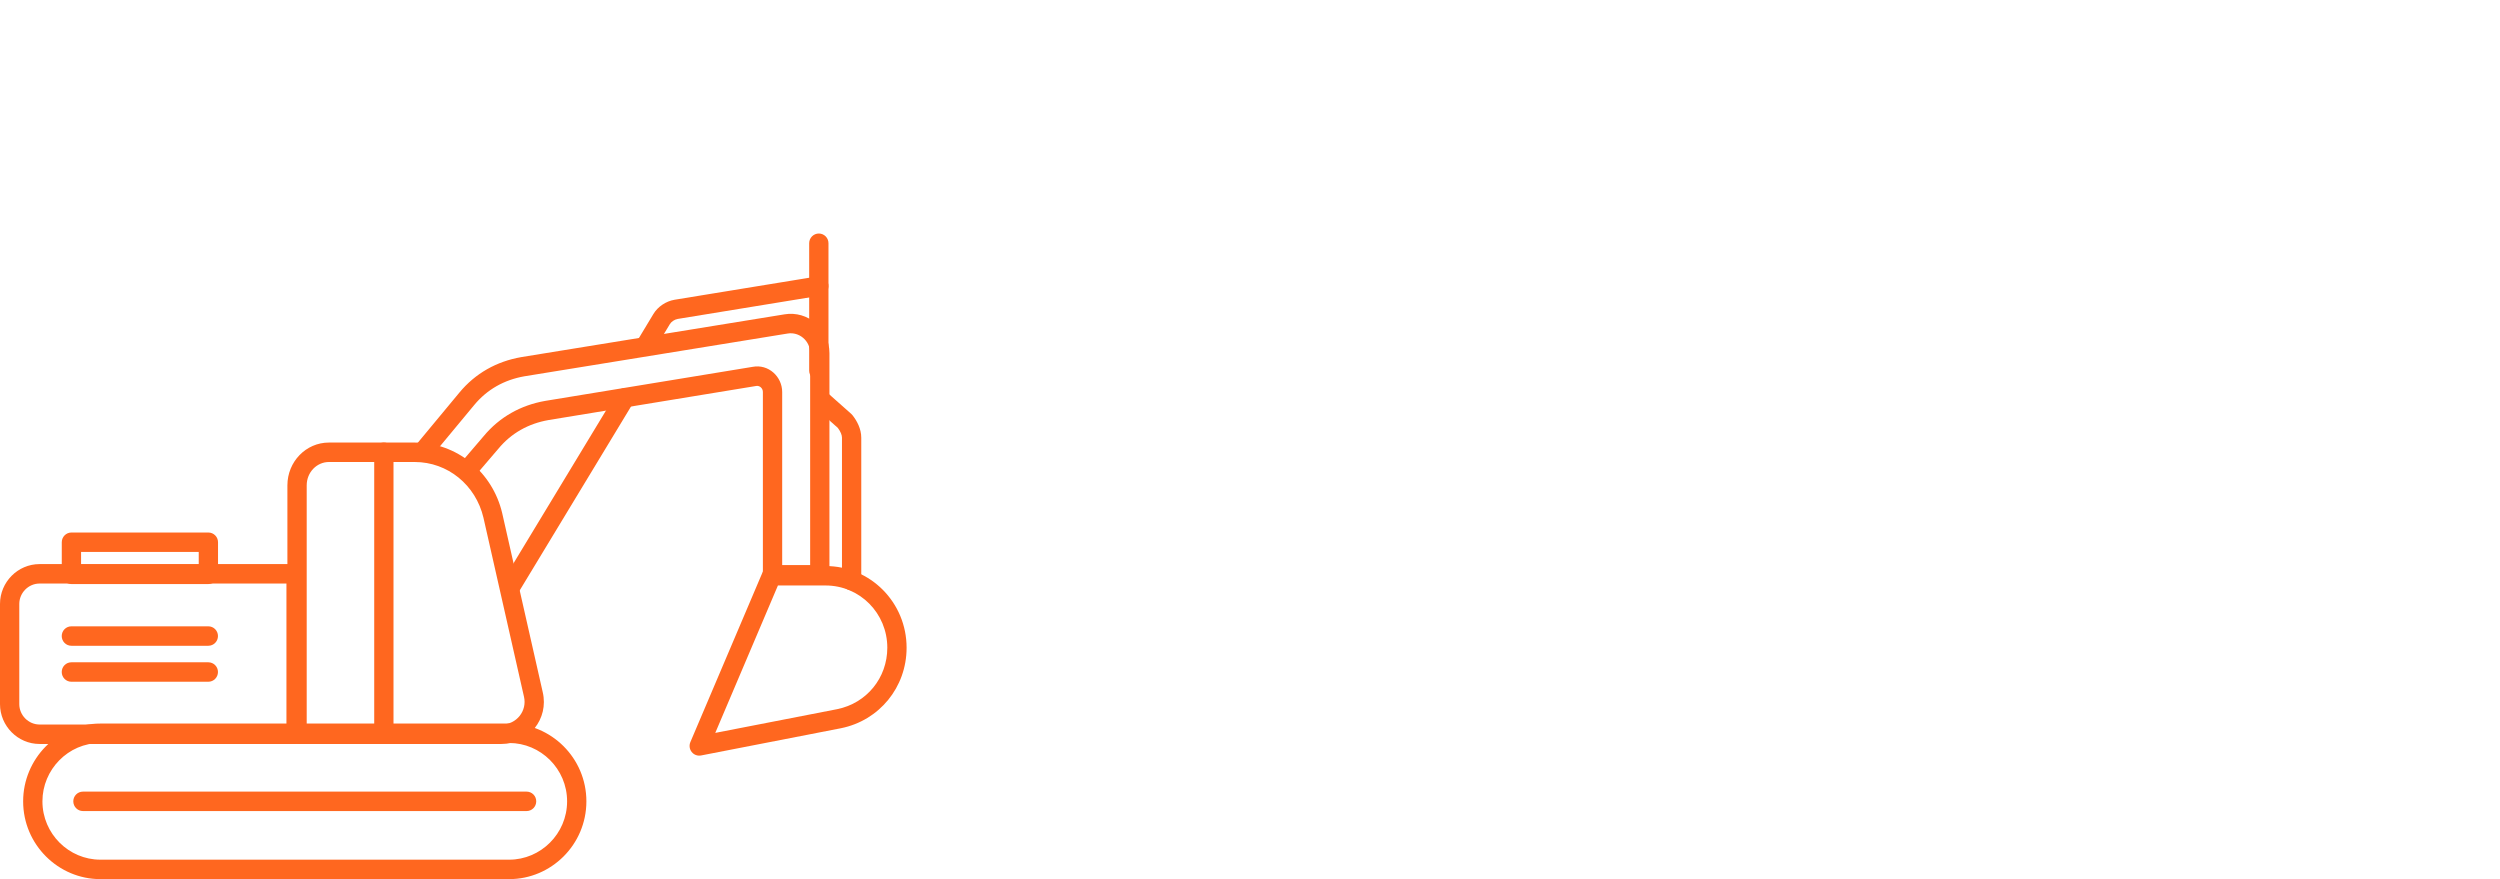 <svg width="182" height="64" viewBox="0 0 182 64" fill="none" xmlns="http://www.w3.org/2000/svg">
<path fill-rule="evenodd" clip-rule="evenodd" d="M7.302 54.09C4.958 54.09 3.089 56.032 3.089 58.337C3.089 60.7 5.015 62.584 7.302 62.584H37.072C39.359 62.584 41.285 60.7 41.285 58.337C41.285 55.974 39.359 54.09 37.072 54.09H7.302ZM1.685 58.337C1.685 55.263 4.17 52.675 7.302 52.675H37.072C40.122 52.675 42.689 55.179 42.689 58.337C42.689 61.495 40.122 64 37.072 64H7.302C4.253 64 1.685 61.495 1.685 58.337Z" fill="#FF671F"/>
<path fill-rule="evenodd" clip-rule="evenodd" d="M2.879 42.482C2.073 42.482 1.404 43.156 1.404 43.968V51.259C1.404 52.071 2.073 52.745 2.879 52.745H20.853V42.482H2.879ZM0 43.968C0 42.374 1.297 41.066 2.879 41.066H21.555C21.943 41.066 22.257 41.383 22.257 41.774V53.453C22.257 53.844 21.943 54.161 21.555 54.161H2.879C1.297 54.161 0 52.853 0 51.259V43.968Z" fill="#FF671F"/>
<path fill-rule="evenodd" clip-rule="evenodd" d="M23.943 33.634C23.08 33.634 22.328 34.365 22.328 35.333V52.745H36.511C37.614 52.745 38.388 51.745 38.145 50.715L38.143 50.709L35.195 37.688C34.634 35.307 32.592 33.634 30.192 33.634H23.943ZM20.923 35.333C20.923 33.611 22.277 32.218 23.943 32.218H30.192C33.267 32.218 35.858 34.367 36.562 37.364L36.563 37.37L39.511 50.391C39.968 52.333 38.495 54.161 36.511 54.161H21.626C21.238 54.161 20.923 53.844 20.923 53.453V35.333Z" fill="#FF671F"/>
<path fill-rule="evenodd" clip-rule="evenodd" d="M15.872 41.811C15.872 42.202 15.557 42.519 15.17 42.519H5.199C4.812 42.519 4.497 42.202 4.497 41.811V39.475C4.497 39.084 4.812 38.767 5.199 38.767H15.17C15.557 38.767 15.872 39.084 15.872 39.475V41.811ZM14.468 41.103V40.183H5.902V41.103H14.468Z" fill="#FF671F"/>
<path fill-rule="evenodd" clip-rule="evenodd" d="M4.494 46.304C4.494 45.913 4.808 45.596 5.196 45.596H15.166C15.554 45.596 15.868 45.913 15.868 46.304C15.868 46.695 15.554 47.012 15.166 47.012H5.196C4.808 47.012 4.494 46.695 4.494 46.304Z" fill="#FF671F"/>
<path fill-rule="evenodd" clip-rule="evenodd" d="M4.494 48.923C4.494 48.532 4.808 48.215 5.196 48.215H15.166C15.554 48.215 15.868 48.532 15.868 48.923C15.868 49.314 15.554 49.631 15.166 49.631H5.196C4.808 49.631 4.494 49.314 4.494 48.923Z" fill="#FF671F"/>
<path fill-rule="evenodd" clip-rule="evenodd" d="M27.945 32.218C28.332 32.218 28.647 32.535 28.647 32.926V53.453C28.647 53.844 28.332 54.161 27.945 54.161C27.557 54.161 27.243 53.844 27.243 53.453V32.926C27.243 32.535 27.557 32.218 27.945 32.218Z" fill="#FF671F"/>
<path fill-rule="evenodd" clip-rule="evenodd" d="M57.11 22.884C58.8 22.602 60.383 23.924 60.383 25.706V41.845C60.383 42.236 60.069 42.553 59.681 42.553H56.24C55.853 42.553 55.538 42.236 55.538 41.845V28.538C55.538 28.244 55.28 28.052 55.044 28.099C55.036 28.101 55.028 28.102 55.019 28.104L39.931 30.58L39.927 30.581C38.468 30.837 37.217 31.535 36.278 32.672L36.27 32.681L34.515 34.733C34.262 35.029 33.818 35.062 33.525 34.807C33.231 34.552 33.198 34.105 33.451 33.809L35.203 31.761C36.369 30.352 37.924 29.495 39.69 29.185L39.698 29.184L54.782 26.708C55.945 26.483 56.943 27.421 56.943 28.538V41.137H58.979V25.706C58.979 24.8 58.175 24.14 57.339 24.281L57.335 24.282L38.172 27.395C36.712 27.652 35.462 28.35 34.522 29.486L31.292 33.38C31.043 33.68 30.6 33.72 30.303 33.469C30.005 33.218 29.966 32.772 30.215 32.472L33.444 28.58C34.61 27.169 36.167 26.31 37.935 26L37.944 25.998L57.108 22.885L57.11 22.884Z" fill="#FF671F"/>
<path fill-rule="evenodd" clip-rule="evenodd" d="M55.525 41.637C55.636 41.377 55.889 41.208 56.17 41.208H60.102C63.369 41.208 66 43.861 66 47.154C66 50.043 64.005 52.454 61.223 53.015L61.218 53.016L51.037 54.998C50.782 55.047 50.521 54.951 50.358 54.747C50.194 54.543 50.157 54.265 50.259 54.024L55.525 41.637ZM56.633 42.623L52.071 53.355L60.947 51.627L60.95 51.626C63.082 51.195 64.596 49.36 64.596 47.154C64.596 44.642 62.593 42.623 60.102 42.623H56.633Z" fill="#FF671F"/>
<path fill-rule="evenodd" clip-rule="evenodd" d="M60.304 20.709C60.366 21.095 60.106 21.458 59.723 21.521L49.335 23.219L49.333 23.22C49.105 23.258 48.867 23.426 48.768 23.593L48.766 23.596L47.572 25.578C47.371 25.912 46.939 26.019 46.608 25.816C46.276 25.613 46.171 25.178 46.372 24.843L47.565 22.863C47.887 22.323 48.49 21.926 49.104 21.823L49.107 21.822L59.498 20.124C59.881 20.061 60.242 20.323 60.304 20.709Z" fill="#FF671F"/>
<path fill-rule="evenodd" clip-rule="evenodd" d="M59.224 28.636C59.48 28.343 59.924 28.314 60.215 28.573L61.97 30.13C62.001 30.157 62.029 30.187 62.055 30.219C62.385 30.636 62.7 31.214 62.7 31.864V42.27C62.7 42.66 62.386 42.977 61.998 42.977C61.61 42.977 61.296 42.66 61.296 42.27V31.864C61.296 31.676 61.2 31.423 60.993 31.149L59.287 29.635C58.996 29.377 58.968 28.93 59.224 28.636Z" fill="#FF671F"/>
<path fill-rule="evenodd" clip-rule="evenodd" d="M59.611 17C59.998 17 60.313 17.317 60.313 17.708V26.98C60.313 27.371 59.998 27.688 59.611 27.688C59.223 27.688 58.908 27.371 58.908 26.98V17.708C58.908 17.317 59.223 17 59.611 17Z" fill="#FF671F"/>
<path fill-rule="evenodd" clip-rule="evenodd" d="M45.864 28.358C46.195 28.562 46.299 28.997 46.097 29.331L37.742 43.134C37.54 43.468 37.108 43.573 36.777 43.369C36.446 43.166 36.341 42.73 36.543 42.396L44.899 28.594C45.101 28.26 45.533 28.154 45.864 28.358Z" fill="#FF671F"/>
<path fill-rule="evenodd" clip-rule="evenodd" d="M5.336 58.337C5.336 57.946 5.651 57.63 6.038 57.63H38.336C38.724 57.63 39.038 57.946 39.038 58.337C39.038 58.728 38.724 59.045 38.336 59.045H6.038C5.651 59.045 5.336 58.728 5.336 58.337Z" fill="#FF671F"/>
</svg>
